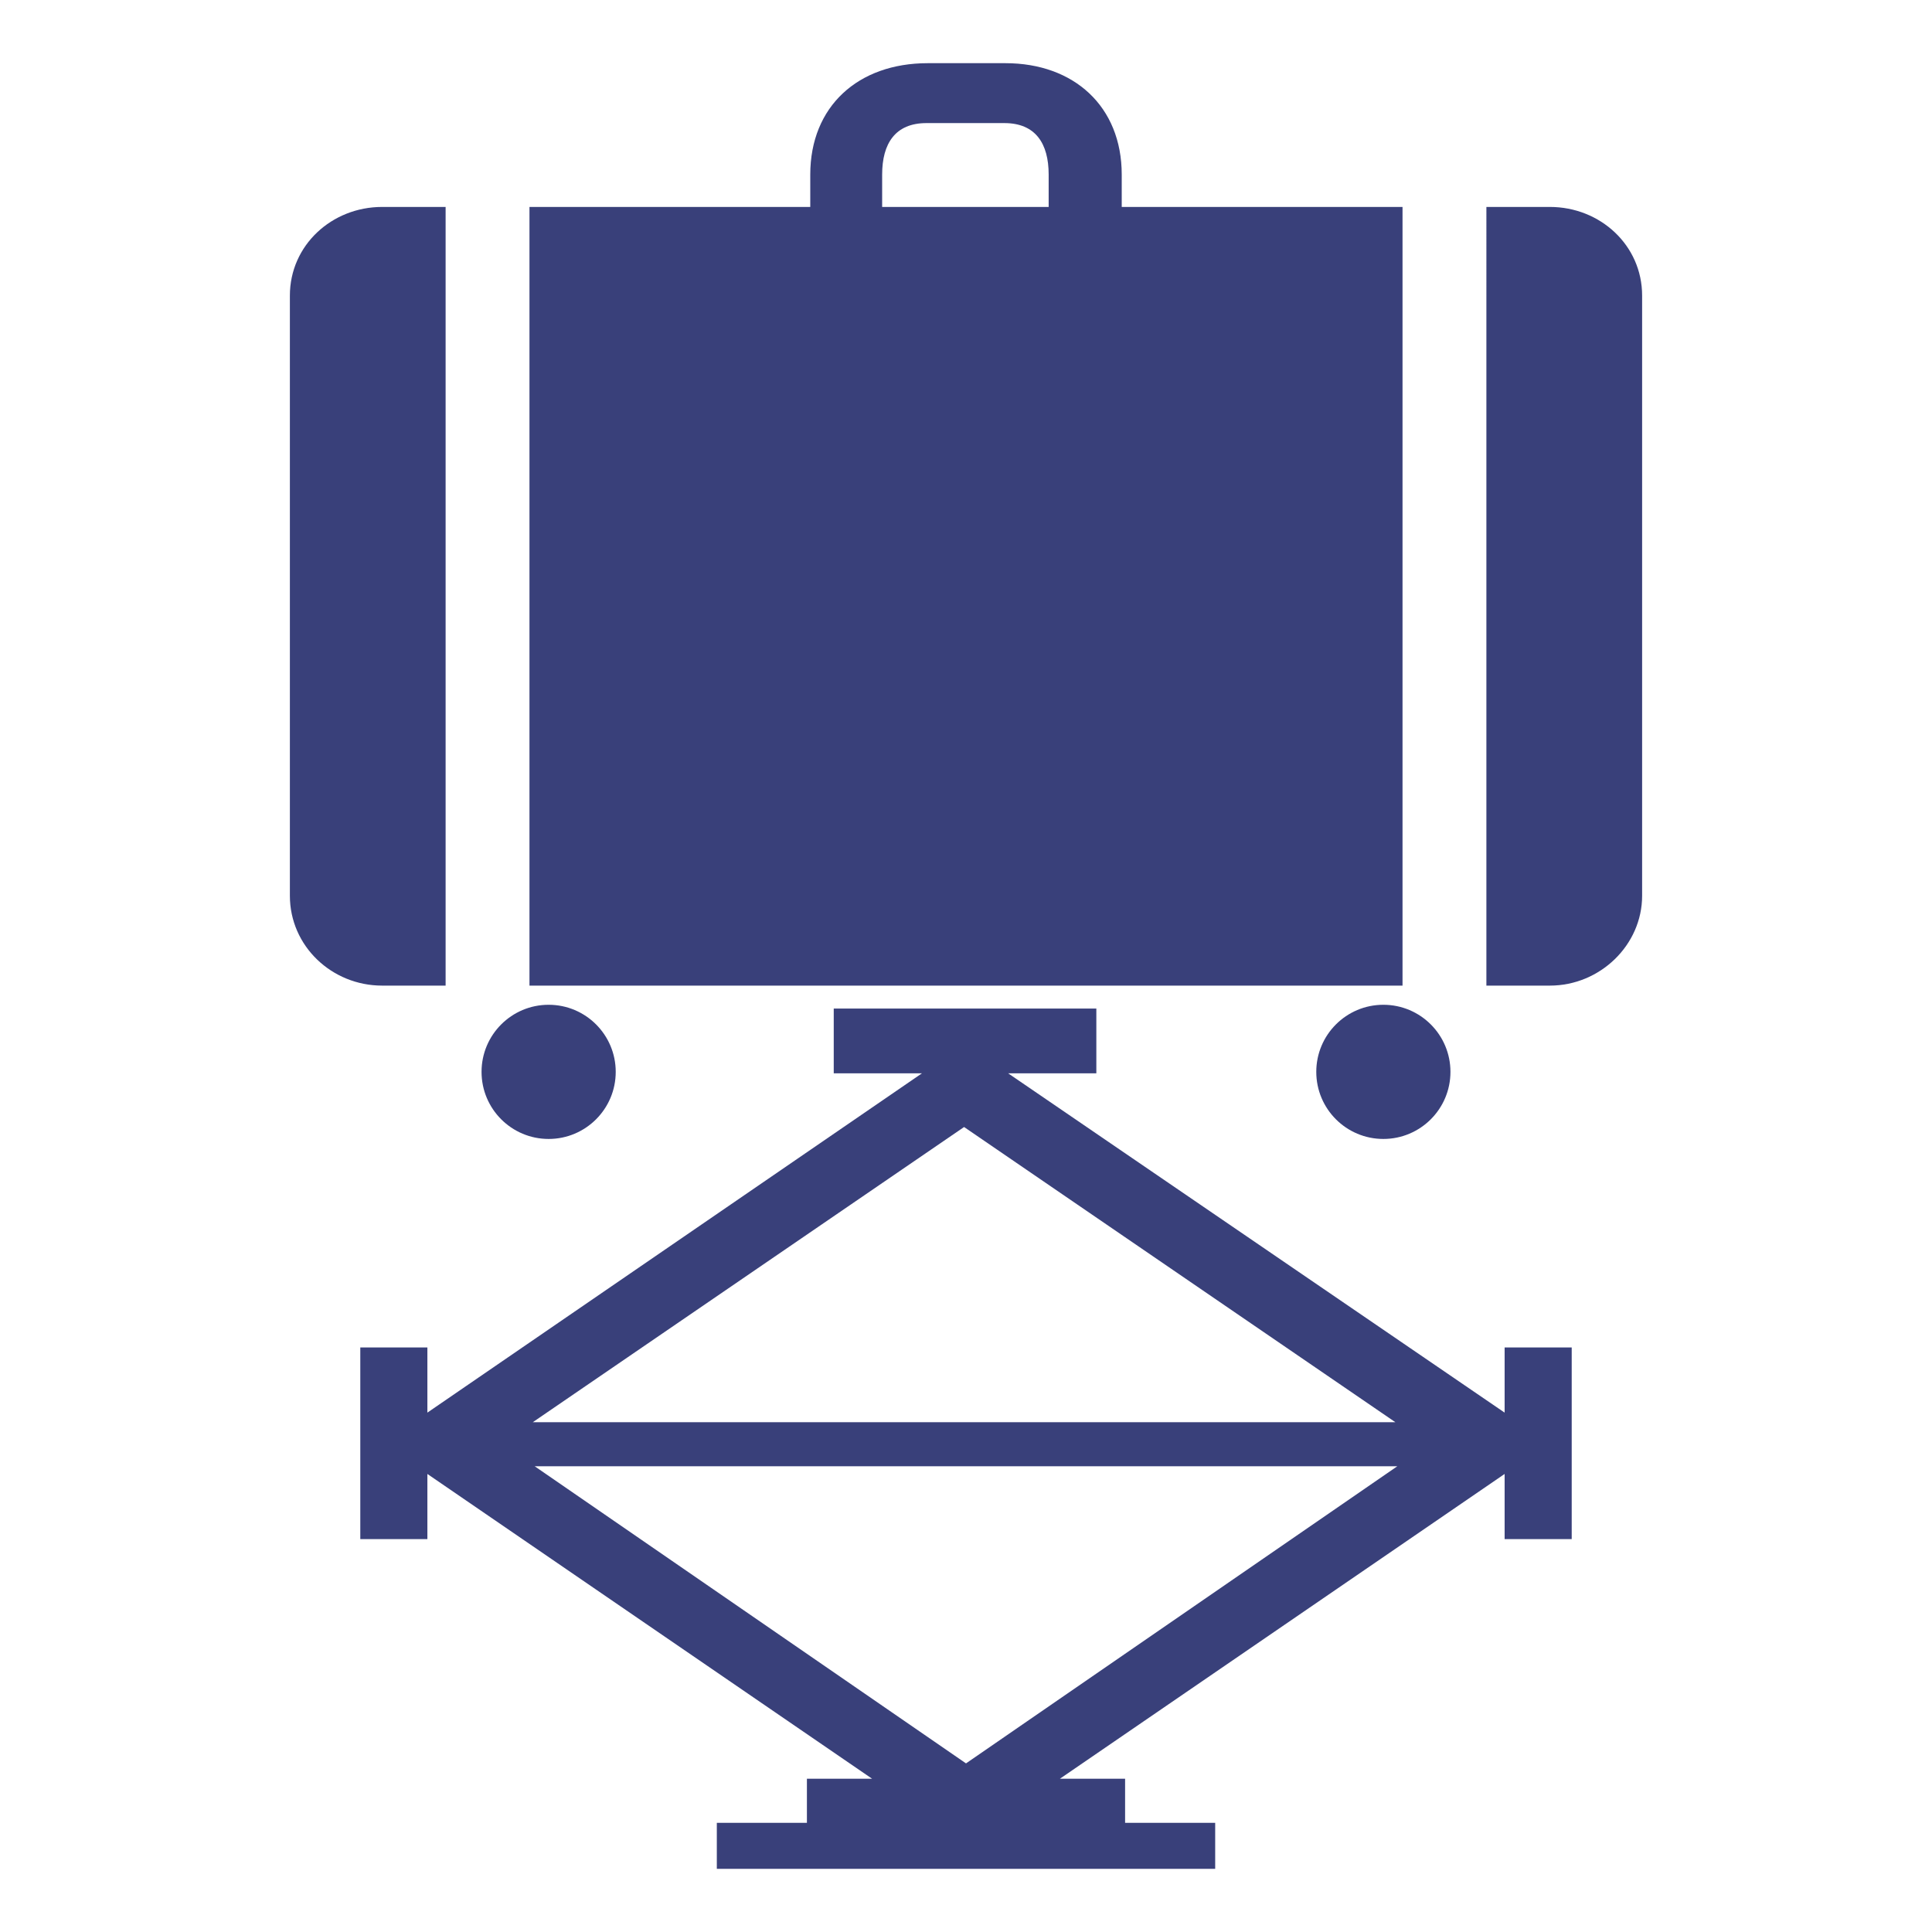 <?xml version="1.0" encoding="utf-8"?>
<!-- Generator: Adobe Illustrator 16.0.0, SVG Export Plug-In . SVG Version: 6.00 Build 0)  -->
<!DOCTYPE svg PUBLIC "-//W3C//DTD SVG 1.1//EN" "http://www.w3.org/Graphics/SVG/1.1/DTD/svg11.dtd">
<svg version="1.1" id="Layer_1" xmlns="http://www.w3.org/2000/svg" xmlns:xlink="http://www.w3.org/1999/xlink" x="0px" y="0px"
	 width="600px" height="600px" viewBox="0 0 600 600" enable-background="new 0 0 600 600" xml:space="preserve">
<g>
	<path fill="#39407A" d="M467.274,438.701L313.097,333.336h27.382v-20.117h-81.552v20.117h27.383L132.728,438.701v-20.24h-20.836
		v59.527h20.836V457.75l138.104,94.648h-20.238v13.691h-27.979v14.287h154.771V566.09h-27.977v-13.691h-20.24l138.105-94.648v20.238
		h20.834v-59.527h-20.834V438.701z M299.406,350.004l133.937,91.672H165.468L299.406,350.004z M300.001,547.637l-133.939-92.27
		h267.876L300.001,547.637z"/>
	<circle fill="#39407A" cx="170.384" cy="332.877" r="20.834"/>
	<circle fill="#39407A" cx="429.616" cy="332.877" r="20.834"/>
	<path fill="#39407A" d="M435.567,64.267h-87.203V54.222c0-21.206-14.881-34.599-36.085-34.599h-24.184
		c-21.578,0-36.459,13.394-36.459,34.599v10.045h-87.203V306.09h271.134V64.267z M325.67,64.267h-51.712V54.222
		c0-9.673,4.092-15.997,13.766-15.997h24.182c9.674,0,13.765,6.324,13.765,15.997V64.267z"/>
	<path fill="#39407A" d="M138.39,306.09V64.267h-19.717c-15.627,0-28.648,11.905-28.648,27.531v186.39
		c0,15.626,13.021,27.903,28.648,27.903H138.39z"/>
	<path fill="#39407A" d="M481.329,64.267h-19.717V306.09h19.717c15.625,0,28.646-12.648,28.646-27.903V91.797
		C509.975,76.172,496.954,64.267,481.329,64.267z"/>
</g>
</svg>
